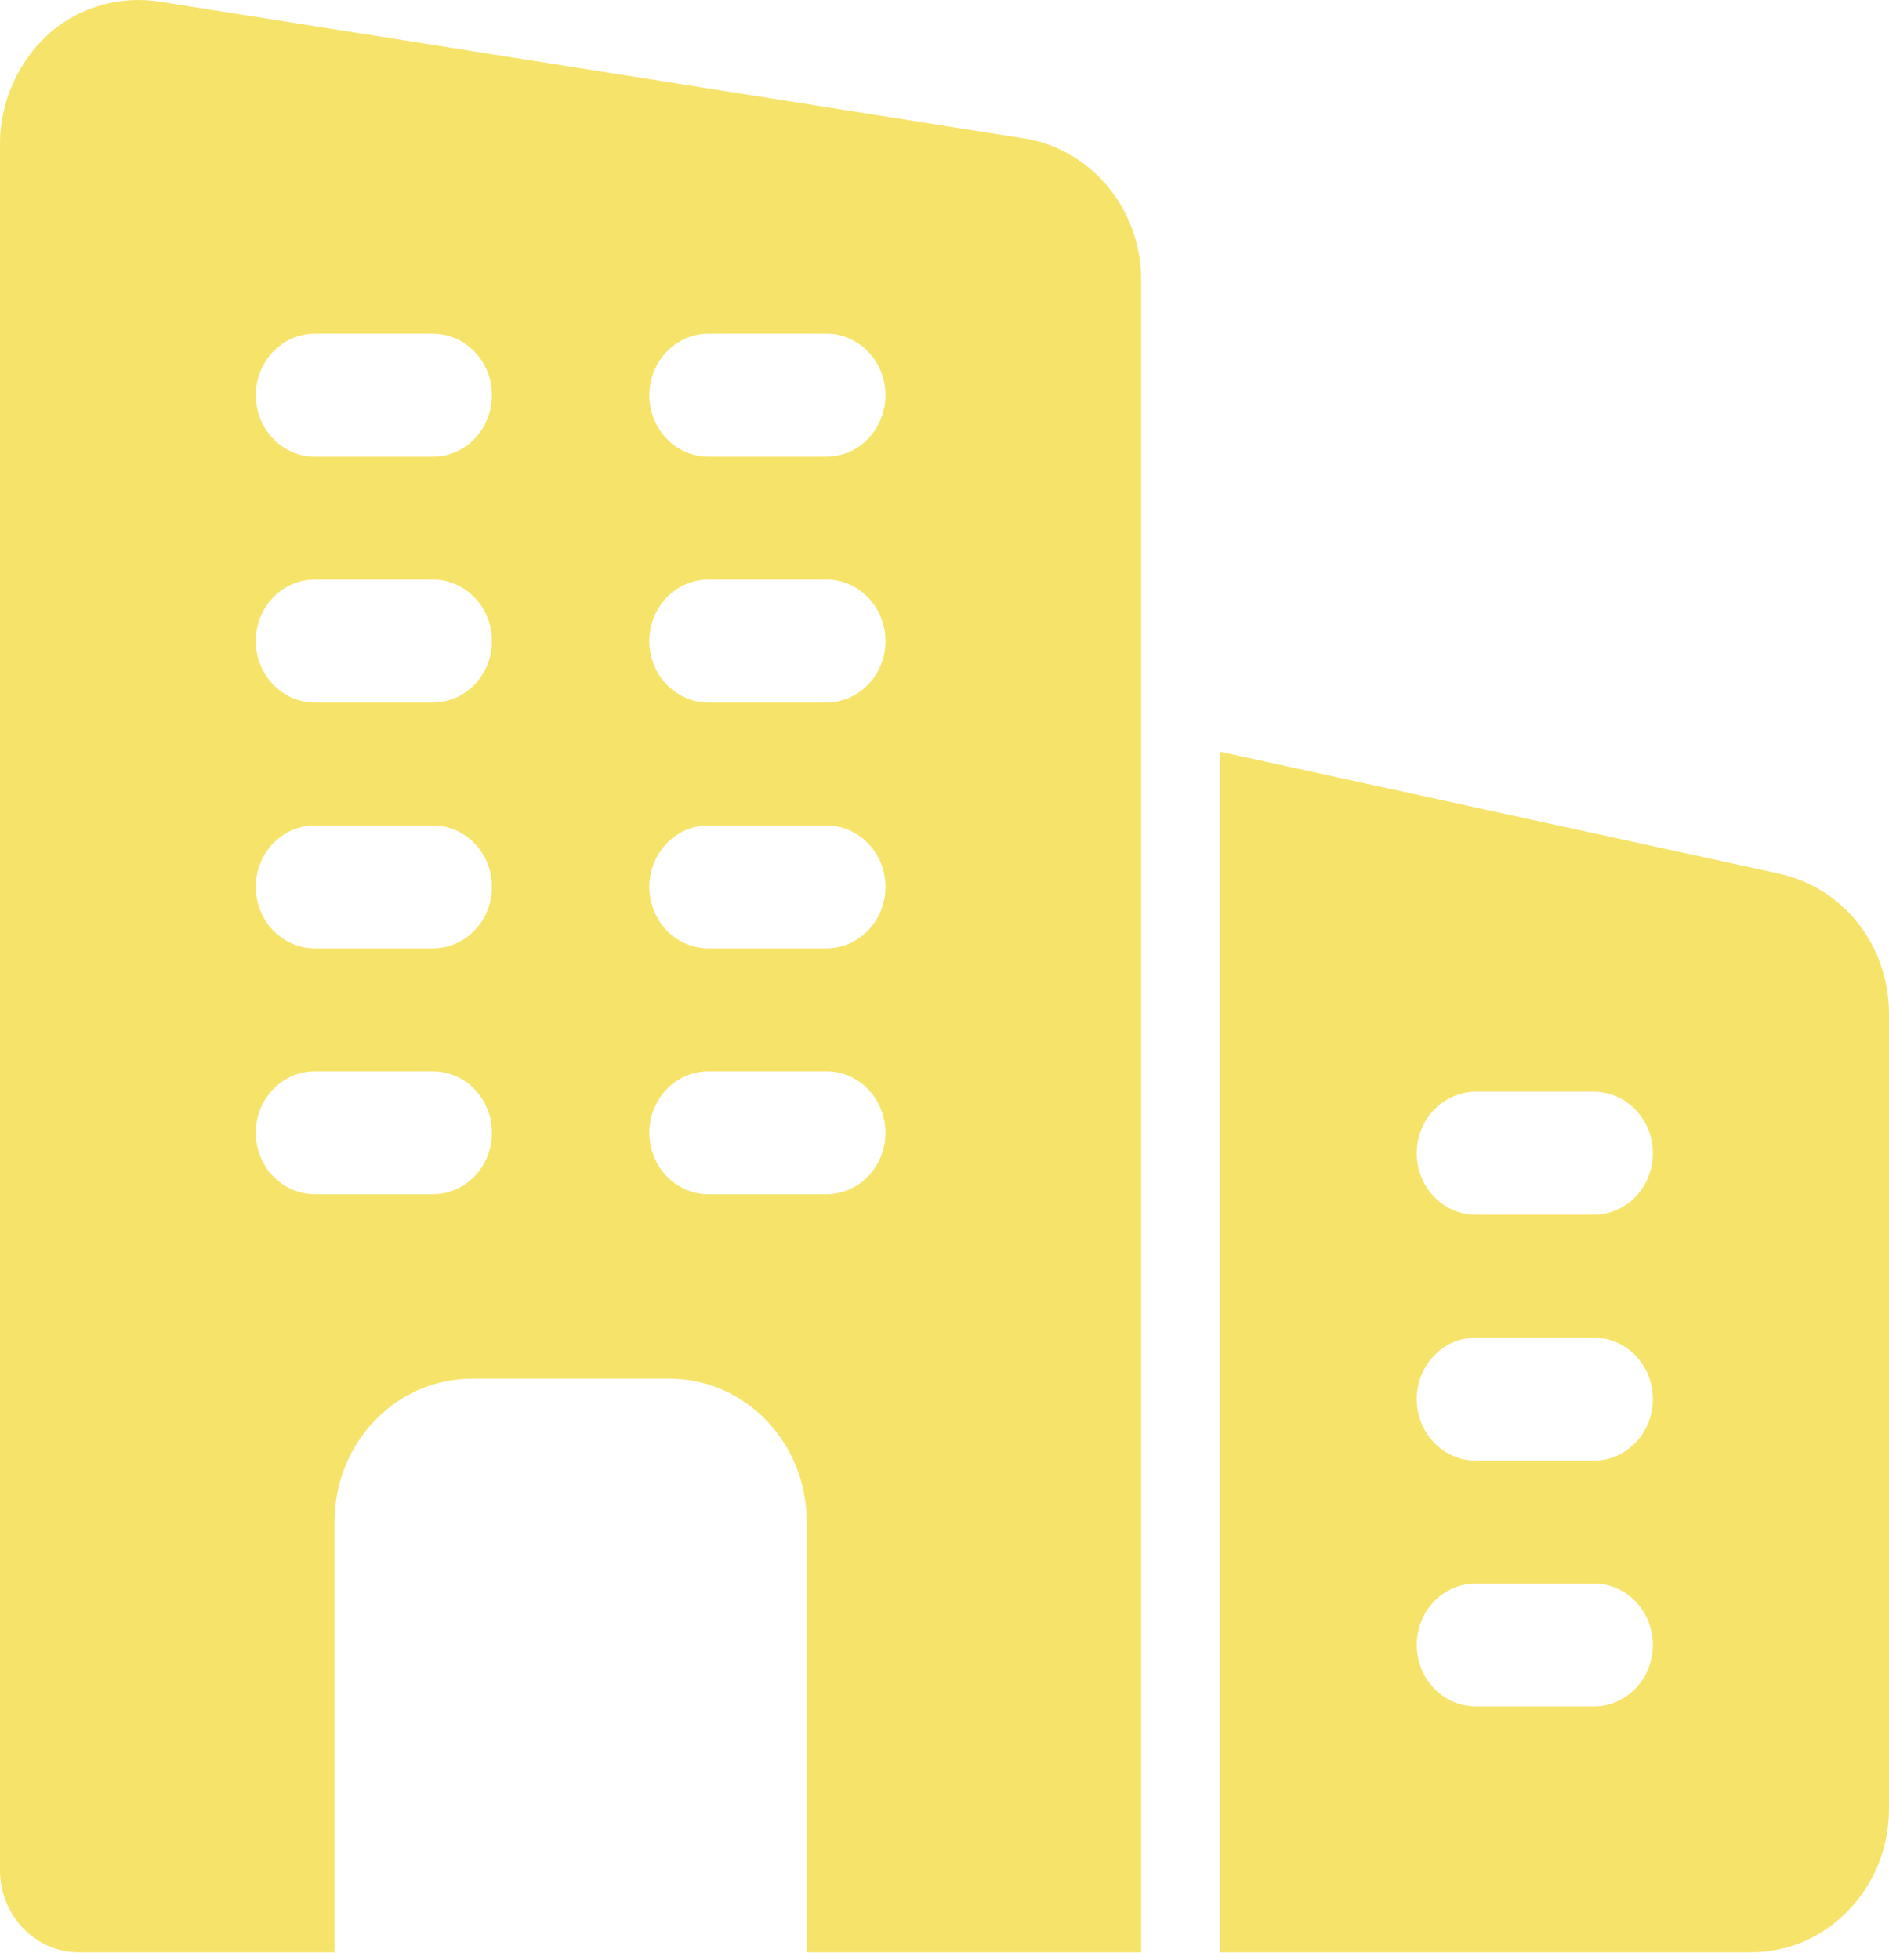 <svg width="27" height="28" viewBox="0 0 27 28" fill="none" xmlns="http://www.w3.org/2000/svg">
<path d="M25.448 12.487L17.438 10.741V27.894H25.031C26.117 27.894 27 26.975 27 25.845V14.489C27 13.522 26.367 12.699 25.448 12.487ZM22.781 24.381H21.094C20.628 24.381 20.25 23.988 20.25 23.503C20.25 23.018 20.628 22.625 21.094 22.625H22.781C23.247 22.625 23.625 23.018 23.625 23.503C23.625 23.988 23.247 24.381 22.781 24.381ZM22.781 20.869H21.094C20.628 20.869 20.25 20.475 20.25 19.99C20.25 19.506 20.628 19.112 21.094 19.112H22.781C23.247 19.112 23.625 19.506 23.625 19.99C23.625 20.475 23.247 20.869 22.781 20.869ZM22.781 17.356H21.094C20.628 17.356 20.25 16.962 20.25 16.478C20.25 15.993 20.628 15.599 21.094 15.599H22.781C23.247 15.599 23.625 15.993 23.625 16.478C23.625 16.962 23.247 17.356 22.781 17.356Z" fill="#F6E36A"/>
<path d="M14.659 1.981L2.295 0.026C1.721 -0.068 1.136 0.096 0.698 0.482C0.259 0.881 0 1.454 0 2.052V26.723C0 27.367 0.506 27.894 1.125 27.894H4.781V21.747C4.781 20.611 5.659 19.698 6.75 19.698H9.562C10.654 19.698 11.531 20.611 11.531 21.747V27.894H16.312V4.007C16.312 3 15.615 2.145 14.659 1.981ZM6.188 17.063H4.5C4.034 17.063 3.656 16.67 3.656 16.185C3.656 15.7 4.034 15.307 4.5 15.307H6.188C6.653 15.307 7.031 15.7 7.031 16.185C7.031 16.67 6.653 17.063 6.188 17.063ZM6.188 13.55H4.5C4.034 13.55 3.656 13.157 3.656 12.672C3.656 12.187 4.034 11.794 4.5 11.794H6.188C6.653 11.794 7.031 12.187 7.031 12.672C7.031 13.157 6.653 13.55 6.188 13.55ZM6.188 10.037H4.5C4.034 10.037 3.656 9.644 3.656 9.159C3.656 8.674 4.034 8.281 4.5 8.281H6.188C6.653 8.281 7.031 8.674 7.031 9.159C7.031 9.644 6.653 10.037 6.188 10.037ZM6.188 6.525H4.5C4.034 6.525 3.656 6.131 3.656 5.646C3.656 5.162 4.034 4.768 4.5 4.768H6.188C6.653 4.768 7.031 5.162 7.031 5.646C7.031 6.131 6.653 6.525 6.188 6.525ZM11.812 17.063H10.125C9.659 17.063 9.281 16.67 9.281 16.185C9.281 15.7 9.659 15.307 10.125 15.307H11.812C12.278 15.307 12.656 15.7 12.656 16.185C12.656 16.67 12.278 17.063 11.812 17.063ZM11.812 13.55H10.125C9.659 13.55 9.281 13.157 9.281 12.672C9.281 12.187 9.659 11.794 10.125 11.794H11.812C12.278 11.794 12.656 12.187 12.656 12.672C12.656 13.157 12.278 13.55 11.812 13.55ZM11.812 10.037H10.125C9.659 10.037 9.281 9.644 9.281 9.159C9.281 8.674 9.659 8.281 10.125 8.281H11.812C12.278 8.281 12.656 8.674 12.656 9.159C12.656 9.644 12.278 10.037 11.812 10.037ZM11.812 6.525H10.125C9.659 6.525 9.281 6.131 9.281 5.646C9.281 5.162 9.659 4.768 10.125 4.768H11.812C12.278 4.768 12.656 5.162 12.656 5.646C12.656 6.131 12.278 6.525 11.812 6.525Z" fill="#F6E36A"/>
</svg>
